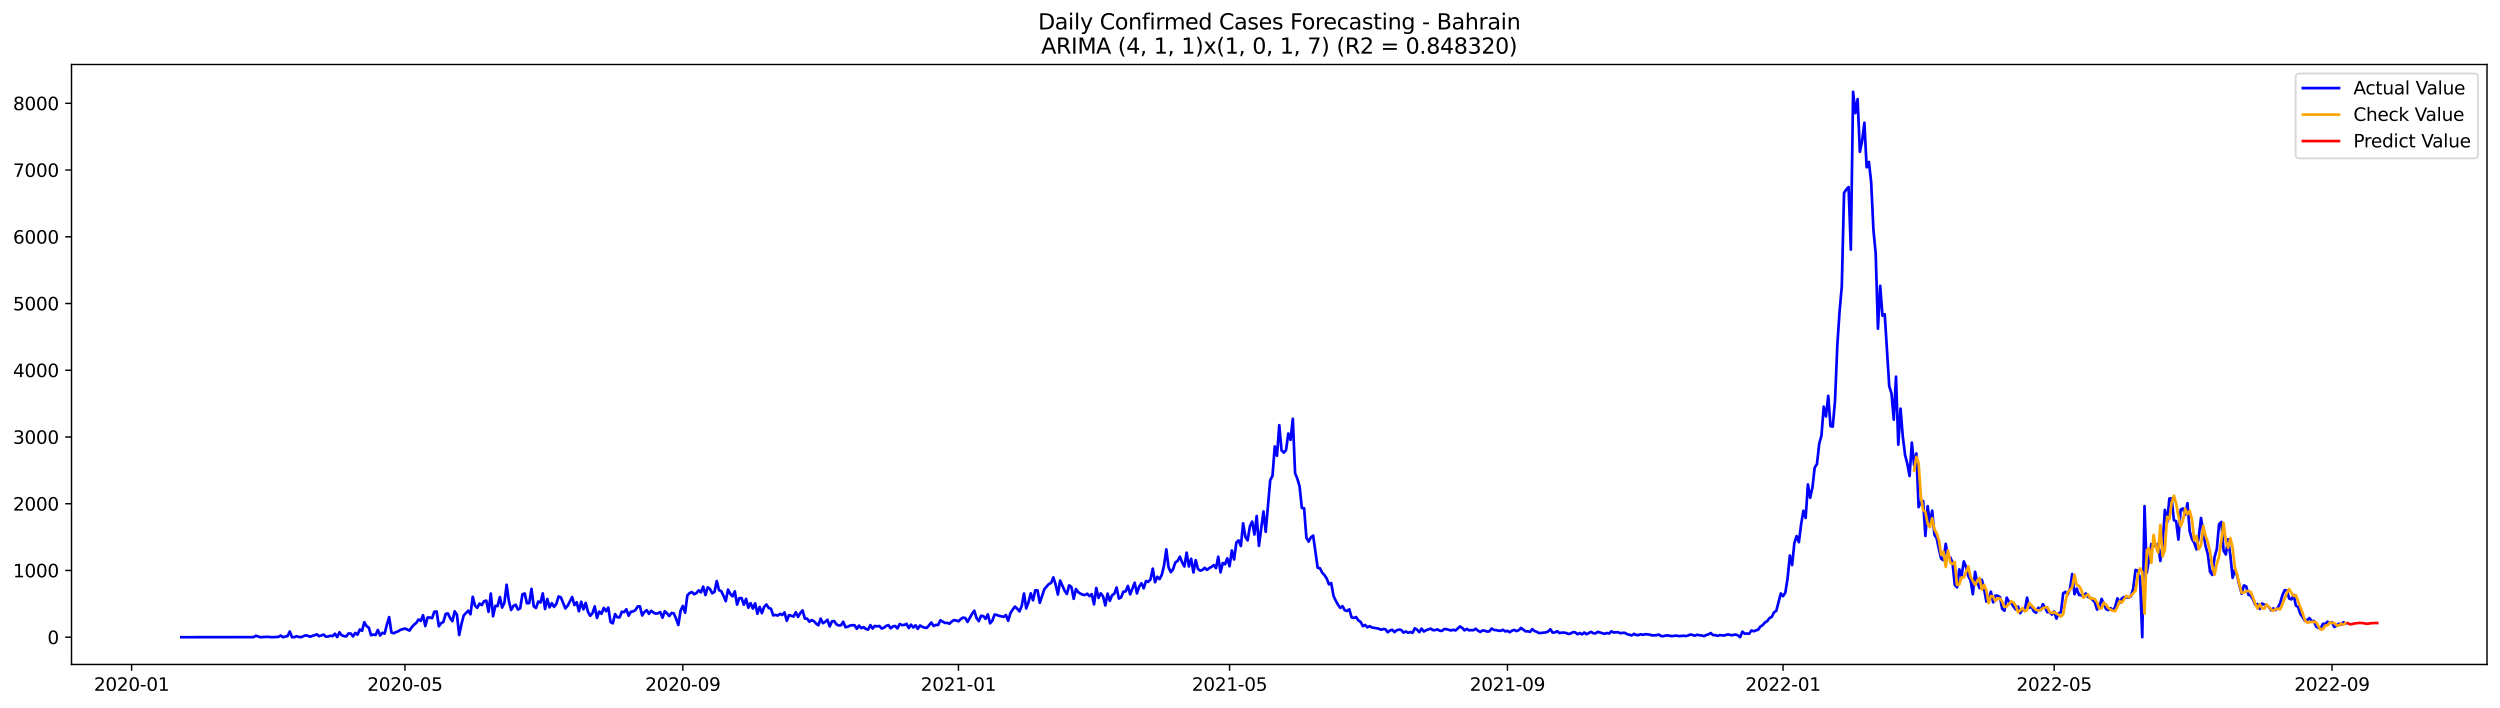 <?xml version="1.0" encoding="utf-8" standalone="no"?>
<!DOCTYPE svg PUBLIC "-//W3C//DTD SVG 1.1//EN"
  "http://www.w3.org/Graphics/SVG/1.1/DTD/svg11.dtd">
<svg xmlns:xlink="http://www.w3.org/1999/xlink" width="1386.05pt" height="392.274pt" viewBox="0 0 1386.05 392.274" xmlns="http://www.w3.org/2000/svg" version="1.1">
 <defs>
  <style type="text/css">*{stroke-linejoin: round; stroke-linecap: butt}</style>
 </defs>
 <g id="figure_1">
  <g id="patch_1">
   <path d="M 0 392.274 
L 1386.05 392.274 
L 1386.05 0 
L 0 0 
z
" style="fill: #ffffff"/>
  </g>
  <g id="axes_1">
   <g id="patch_2">
    <path d="M 39.65 368.396 
L 1378.85 368.396 
L 1378.85 35.755 
L 39.65 35.755 
z
" style="fill: #ffffff"/>
   </g>
   <g id="matplotlib.axis_1">
    <g id="xtick_1">
     <g id="line2d_1">
      <defs>
       <path id="md04180372a" d="M 0 0 
L 0 3.5 
" style="stroke: #000000; stroke-width: 0.8"/>
      </defs>
      <g>
       <use xlink:href="#md04180372a" x="72.967" y="368.396" style="stroke: #000000; stroke-width: 0.8"/>
      </g>
     </g>
     <g id="text_1">
      <!-- 2020-01 -->
      <g transform="translate(52.076 382.994)scale(0.1 -0.1)">
       <defs>
        <path id="DejaVuSans-32" d="M 1228 531 
L 3431 531 
L 3431 0 
L 469 0 
L 469 531 
Q 828 903 1448 1529 
Q 2069 2156 2228 2338 
Q 2531 2678 2651 2914 
Q 2772 3150 2772 3378 
Q 2772 3750 2511 3984 
Q 2250 4219 1831 4219 
Q 1534 4219 1204 4116 
Q 875 4013 500 3803 
L 500 4441 
Q 881 4594 1212 4672 
Q 1544 4750 1819 4750 
Q 2544 4750 2975 4387 
Q 3406 4025 3406 3419 
Q 3406 3131 3298 2873 
Q 3191 2616 2906 2266 
Q 2828 2175 2409 1742 
Q 1991 1309 1228 531 
z
" transform="scale(0.016)"/>
        <path id="DejaVuSans-30" d="M 2034 4250 
Q 1547 4250 1301 3770 
Q 1056 3291 1056 2328 
Q 1056 1369 1301 889 
Q 1547 409 2034 409 
Q 2525 409 2770 889 
Q 3016 1369 3016 2328 
Q 3016 3291 2770 3770 
Q 2525 4250 2034 4250 
z
M 2034 4750 
Q 2819 4750 3233 4129 
Q 3647 3509 3647 2328 
Q 3647 1150 3233 529 
Q 2819 -91 2034 -91 
Q 1250 -91 836 529 
Q 422 1150 422 2328 
Q 422 3509 836 4129 
Q 1250 4750 2034 4750 
z
" transform="scale(0.016)"/>
        <path id="DejaVuSans-2d" d="M 313 2009 
L 1997 2009 
L 1997 1497 
L 313 1497 
L 313 2009 
z
" transform="scale(0.016)"/>
        <path id="DejaVuSans-31" d="M 794 531 
L 1825 531 
L 1825 4091 
L 703 3866 
L 703 4441 
L 1819 4666 
L 2450 4666 
L 2450 531 
L 3481 531 
L 3481 0 
L 794 0 
L 794 531 
z
" transform="scale(0.016)"/>
       </defs>
       <use xlink:href="#DejaVuSans-32"/>
       <use xlink:href="#DejaVuSans-30" x="63.623"/>
       <use xlink:href="#DejaVuSans-32" x="127.246"/>
       <use xlink:href="#DejaVuSans-30" x="190.869"/>
       <use xlink:href="#DejaVuSans-2d" x="254.492"/>
       <use xlink:href="#DejaVuSans-30" x="290.576"/>
       <use xlink:href="#DejaVuSans-31" x="354.199"/>
      </g>
     </g>
    </g>
    <g id="xtick_2">
     <g id="line2d_2">
      <g>
       <use xlink:href="#md04180372a" x="224.523" y="368.396" style="stroke: #000000; stroke-width: 0.8"/>
      </g>
     </g>
     <g id="text_2">
      <!-- 2020-05 -->
      <g transform="translate(203.631 382.994)scale(0.1 -0.1)">
       <defs>
        <path id="DejaVuSans-35" d="M 691 4666 
L 3169 4666 
L 3169 4134 
L 1269 4134 
L 1269 2991 
Q 1406 3038 1543 3061 
Q 1681 3084 1819 3084 
Q 2600 3084 3056 2656 
Q 3513 2228 3513 1497 
Q 3513 744 3044 326 
Q 2575 -91 1722 -91 
Q 1428 -91 1123 -41 
Q 819 9 494 109 
L 494 744 
Q 775 591 1075 516 
Q 1375 441 1709 441 
Q 2250 441 2565 725 
Q 2881 1009 2881 1497 
Q 2881 1984 2565 2268 
Q 2250 2553 1709 2553 
Q 1456 2553 1204 2497 
Q 953 2441 691 2322 
L 691 4666 
z
" transform="scale(0.016)"/>
       </defs>
       <use xlink:href="#DejaVuSans-32"/>
       <use xlink:href="#DejaVuSans-30" x="63.623"/>
       <use xlink:href="#DejaVuSans-32" x="127.246"/>
       <use xlink:href="#DejaVuSans-30" x="190.869"/>
       <use xlink:href="#DejaVuSans-2d" x="254.492"/>
       <use xlink:href="#DejaVuSans-30" x="290.576"/>
       <use xlink:href="#DejaVuSans-35" x="354.199"/>
      </g>
     </g>
    </g>
    <g id="xtick_3">
     <g id="line2d_3">
      <g>
       <use xlink:href="#md04180372a" x="378.583" y="368.396" style="stroke: #000000; stroke-width: 0.8"/>
      </g>
     </g>
     <g id="text_3">
      <!-- 2020-09 -->
      <g transform="translate(357.692 382.994)scale(0.1 -0.1)">
       <defs>
        <path id="DejaVuSans-39" d="M 703 97 
L 703 672 
Q 941 559 1184 500 
Q 1428 441 1663 441 
Q 2288 441 2617 861 
Q 2947 1281 2994 2138 
Q 2813 1869 2534 1725 
Q 2256 1581 1919 1581 
Q 1219 1581 811 2004 
Q 403 2428 403 3163 
Q 403 3881 828 4315 
Q 1253 4750 1959 4750 
Q 2769 4750 3195 4129 
Q 3622 3509 3622 2328 
Q 3622 1225 3098 567 
Q 2575 -91 1691 -91 
Q 1453 -91 1209 -44 
Q 966 3 703 97 
z
M 1959 2075 
Q 2384 2075 2632 2365 
Q 2881 2656 2881 3163 
Q 2881 3666 2632 3958 
Q 2384 4250 1959 4250 
Q 1534 4250 1286 3958 
Q 1038 3666 1038 3163 
Q 1038 2656 1286 2365 
Q 1534 2075 1959 2075 
z
" transform="scale(0.016)"/>
       </defs>
       <use xlink:href="#DejaVuSans-32"/>
       <use xlink:href="#DejaVuSans-30" x="63.623"/>
       <use xlink:href="#DejaVuSans-32" x="127.246"/>
       <use xlink:href="#DejaVuSans-30" x="190.869"/>
       <use xlink:href="#DejaVuSans-2d" x="254.492"/>
       <use xlink:href="#DejaVuSans-30" x="290.576"/>
       <use xlink:href="#DejaVuSans-39" x="354.199"/>
      </g>
     </g>
    </g>
    <g id="xtick_4">
     <g id="line2d_4">
      <g>
       <use xlink:href="#md04180372a" x="531.391" y="368.396" style="stroke: #000000; stroke-width: 0.8"/>
      </g>
     </g>
     <g id="text_4">
      <!-- 2021-01 -->
      <g transform="translate(510.5 382.994)scale(0.1 -0.1)">
       <use xlink:href="#DejaVuSans-32"/>
       <use xlink:href="#DejaVuSans-30" x="63.623"/>
       <use xlink:href="#DejaVuSans-32" x="127.246"/>
       <use xlink:href="#DejaVuSans-31" x="190.869"/>
       <use xlink:href="#DejaVuSans-2d" x="254.492"/>
       <use xlink:href="#DejaVuSans-30" x="290.576"/>
       <use xlink:href="#DejaVuSans-31" x="354.199"/>
      </g>
     </g>
    </g>
    <g id="xtick_5">
     <g id="line2d_5">
      <g>
       <use xlink:href="#md04180372a" x="681.694" y="368.396" style="stroke: #000000; stroke-width: 0.8"/>
      </g>
     </g>
     <g id="text_5">
      <!-- 2021-05 -->
      <g transform="translate(660.803 382.994)scale(0.1 -0.1)">
       <use xlink:href="#DejaVuSans-32"/>
       <use xlink:href="#DejaVuSans-30" x="63.623"/>
       <use xlink:href="#DejaVuSans-32" x="127.246"/>
       <use xlink:href="#DejaVuSans-31" x="190.869"/>
       <use xlink:href="#DejaVuSans-2d" x="254.492"/>
       <use xlink:href="#DejaVuSans-30" x="290.576"/>
       <use xlink:href="#DejaVuSans-35" x="354.199"/>
      </g>
     </g>
    </g>
    <g id="xtick_6">
     <g id="line2d_6">
      <g>
       <use xlink:href="#md04180372a" x="835.755" y="368.396" style="stroke: #000000; stroke-width: 0.8"/>
      </g>
     </g>
     <g id="text_6">
      <!-- 2021-09 -->
      <g transform="translate(814.864 382.994)scale(0.1 -0.1)">
       <use xlink:href="#DejaVuSans-32"/>
       <use xlink:href="#DejaVuSans-30" x="63.623"/>
       <use xlink:href="#DejaVuSans-32" x="127.246"/>
       <use xlink:href="#DejaVuSans-31" x="190.869"/>
       <use xlink:href="#DejaVuSans-2d" x="254.492"/>
       <use xlink:href="#DejaVuSans-30" x="290.576"/>
       <use xlink:href="#DejaVuSans-39" x="354.199"/>
      </g>
     </g>
    </g>
    <g id="xtick_7">
     <g id="line2d_7">
      <g>
       <use xlink:href="#md04180372a" x="988.563" y="368.396" style="stroke: #000000; stroke-width: 0.8"/>
      </g>
     </g>
     <g id="text_7">
      <!-- 2022-01 -->
      <g transform="translate(967.672 382.994)scale(0.1 -0.1)">
       <use xlink:href="#DejaVuSans-32"/>
       <use xlink:href="#DejaVuSans-30" x="63.623"/>
       <use xlink:href="#DejaVuSans-32" x="127.246"/>
       <use xlink:href="#DejaVuSans-32" x="190.869"/>
       <use xlink:href="#DejaVuSans-2d" x="254.492"/>
       <use xlink:href="#DejaVuSans-30" x="290.576"/>
       <use xlink:href="#DejaVuSans-31" x="354.199"/>
      </g>
     </g>
    </g>
    <g id="xtick_8">
     <g id="line2d_8">
      <g>
       <use xlink:href="#md04180372a" x="1138.866" y="368.396" style="stroke: #000000; stroke-width: 0.8"/>
      </g>
     </g>
     <g id="text_8">
      <!-- 2022-05 -->
      <g transform="translate(1117.975 382.994)scale(0.1 -0.1)">
       <use xlink:href="#DejaVuSans-32"/>
       <use xlink:href="#DejaVuSans-30" x="63.623"/>
       <use xlink:href="#DejaVuSans-32" x="127.246"/>
       <use xlink:href="#DejaVuSans-32" x="190.869"/>
       <use xlink:href="#DejaVuSans-2d" x="254.492"/>
       <use xlink:href="#DejaVuSans-30" x="290.576"/>
       <use xlink:href="#DejaVuSans-35" x="354.199"/>
      </g>
     </g>
    </g>
    <g id="xtick_9">
     <g id="line2d_9">
      <g>
       <use xlink:href="#md04180372a" x="1292.927" y="368.396" style="stroke: #000000; stroke-width: 0.8"/>
      </g>
     </g>
     <g id="text_9">
      <!-- 2022-09 -->
      <g transform="translate(1272.035 382.994)scale(0.1 -0.1)">
       <use xlink:href="#DejaVuSans-32"/>
       <use xlink:href="#DejaVuSans-30" x="63.623"/>
       <use xlink:href="#DejaVuSans-32" x="127.246"/>
       <use xlink:href="#DejaVuSans-32" x="190.869"/>
       <use xlink:href="#DejaVuSans-2d" x="254.492"/>
       <use xlink:href="#DejaVuSans-30" x="290.576"/>
       <use xlink:href="#DejaVuSans-39" x="354.199"/>
      </g>
     </g>
    </g>
   </g>
   <g id="matplotlib.axis_2">
    <g id="ytick_1">
     <g id="line2d_10">
      <defs>
       <path id="m51e68171ea" d="M 0 0 
L -3.5 0 
" style="stroke: #000000; stroke-width: 0.8"/>
      </defs>
      <g>
       <use xlink:href="#m51e68171ea" x="39.65" y="353.276" style="stroke: #000000; stroke-width: 0.8"/>
      </g>
     </g>
     <g id="text_10">
      <!-- 0 -->
      <g transform="translate(26.288 357.075)scale(0.1 -0.1)">
       <use xlink:href="#DejaVuSans-30"/>
      </g>
     </g>
    </g>
    <g id="ytick_2">
     <g id="line2d_11">
      <g>
       <use xlink:href="#m51e68171ea" x="39.65" y="316.276" style="stroke: #000000; stroke-width: 0.8"/>
      </g>
     </g>
     <g id="text_11">
      <!-- 1000 -->
      <g transform="translate(7.2 320.075)scale(0.1 -0.1)">
       <use xlink:href="#DejaVuSans-31"/>
       <use xlink:href="#DejaVuSans-30" x="63.623"/>
       <use xlink:href="#DejaVuSans-30" x="127.246"/>
       <use xlink:href="#DejaVuSans-30" x="190.869"/>
      </g>
     </g>
    </g>
    <g id="ytick_3">
     <g id="line2d_12">
      <g>
       <use xlink:href="#m51e68171ea" x="39.65" y="279.276" style="stroke: #000000; stroke-width: 0.8"/>
      </g>
     </g>
     <g id="text_12">
      <!-- 2000 -->
      <g transform="translate(7.2 283.075)scale(0.1 -0.1)">
       <use xlink:href="#DejaVuSans-32"/>
       <use xlink:href="#DejaVuSans-30" x="63.623"/>
       <use xlink:href="#DejaVuSans-30" x="127.246"/>
       <use xlink:href="#DejaVuSans-30" x="190.869"/>
      </g>
     </g>
    </g>
    <g id="ytick_4">
     <g id="line2d_13">
      <g>
       <use xlink:href="#m51e68171ea" x="39.65" y="242.276" style="stroke: #000000; stroke-width: 0.8"/>
      </g>
     </g>
     <g id="text_13">
      <!-- 3000 -->
      <g transform="translate(7.2 246.075)scale(0.1 -0.1)">
       <defs>
        <path id="DejaVuSans-33" d="M 2597 2516 
Q 3050 2419 3304 2112 
Q 3559 1806 3559 1356 
Q 3559 666 3084 287 
Q 2609 -91 1734 -91 
Q 1441 -91 1130 -33 
Q 819 25 488 141 
L 488 750 
Q 750 597 1062 519 
Q 1375 441 1716 441 
Q 2309 441 2620 675 
Q 2931 909 2931 1356 
Q 2931 1769 2642 2001 
Q 2353 2234 1838 2234 
L 1294 2234 
L 1294 2753 
L 1863 2753 
Q 2328 2753 2575 2939 
Q 2822 3125 2822 3475 
Q 2822 3834 2567 4026 
Q 2313 4219 1838 4219 
Q 1578 4219 1281 4162 
Q 984 4106 628 3988 
L 628 4550 
Q 988 4650 1302 4700 
Q 1616 4750 1894 4750 
Q 2613 4750 3031 4423 
Q 3450 4097 3450 3541 
Q 3450 3153 3228 2886 
Q 3006 2619 2597 2516 
z
" transform="scale(0.016)"/>
       </defs>
       <use xlink:href="#DejaVuSans-33"/>
       <use xlink:href="#DejaVuSans-30" x="63.623"/>
       <use xlink:href="#DejaVuSans-30" x="127.246"/>
       <use xlink:href="#DejaVuSans-30" x="190.869"/>
      </g>
     </g>
    </g>
    <g id="ytick_5">
     <g id="line2d_14">
      <g>
       <use xlink:href="#m51e68171ea" x="39.65" y="205.276" style="stroke: #000000; stroke-width: 0.8"/>
      </g>
     </g>
     <g id="text_14">
      <!-- 4000 -->
      <g transform="translate(7.2 209.075)scale(0.1 -0.1)">
       <defs>
        <path id="DejaVuSans-34" d="M 2419 4116 
L 825 1625 
L 2419 1625 
L 2419 4116 
z
M 2253 4666 
L 3047 4666 
L 3047 1625 
L 3713 1625 
L 3713 1100 
L 3047 1100 
L 3047 0 
L 2419 0 
L 2419 1100 
L 313 1100 
L 313 1709 
L 2253 4666 
z
" transform="scale(0.016)"/>
       </defs>
       <use xlink:href="#DejaVuSans-34"/>
       <use xlink:href="#DejaVuSans-30" x="63.623"/>
       <use xlink:href="#DejaVuSans-30" x="127.246"/>
       <use xlink:href="#DejaVuSans-30" x="190.869"/>
      </g>
     </g>
    </g>
    <g id="ytick_6">
     <g id="line2d_15">
      <g>
       <use xlink:href="#m51e68171ea" x="39.65" y="168.276" style="stroke: #000000; stroke-width: 0.8"/>
      </g>
     </g>
     <g id="text_15">
      <!-- 5000 -->
      <g transform="translate(7.2 172.075)scale(0.1 -0.1)">
       <use xlink:href="#DejaVuSans-35"/>
       <use xlink:href="#DejaVuSans-30" x="63.623"/>
       <use xlink:href="#DejaVuSans-30" x="127.246"/>
       <use xlink:href="#DejaVuSans-30" x="190.869"/>
      </g>
     </g>
    </g>
    <g id="ytick_7">
     <g id="line2d_16">
      <g>
       <use xlink:href="#m51e68171ea" x="39.65" y="131.276" style="stroke: #000000; stroke-width: 0.8"/>
      </g>
     </g>
     <g id="text_16">
      <!-- 6000 -->
      <g transform="translate(7.2 135.075)scale(0.1 -0.1)">
       <defs>
        <path id="DejaVuSans-36" d="M 2113 2584 
Q 1688 2584 1439 2293 
Q 1191 2003 1191 1497 
Q 1191 994 1439 701 
Q 1688 409 2113 409 
Q 2538 409 2786 701 
Q 3034 994 3034 1497 
Q 3034 2003 2786 2293 
Q 2538 2584 2113 2584 
z
M 3366 4563 
L 3366 3988 
Q 3128 4100 2886 4159 
Q 2644 4219 2406 4219 
Q 1781 4219 1451 3797 
Q 1122 3375 1075 2522 
Q 1259 2794 1537 2939 
Q 1816 3084 2150 3084 
Q 2853 3084 3261 2657 
Q 3669 2231 3669 1497 
Q 3669 778 3244 343 
Q 2819 -91 2113 -91 
Q 1303 -91 875 529 
Q 447 1150 447 2328 
Q 447 3434 972 4092 
Q 1497 4750 2381 4750 
Q 2619 4750 2861 4703 
Q 3103 4656 3366 4563 
z
" transform="scale(0.016)"/>
       </defs>
       <use xlink:href="#DejaVuSans-36"/>
       <use xlink:href="#DejaVuSans-30" x="63.623"/>
       <use xlink:href="#DejaVuSans-30" x="127.246"/>
       <use xlink:href="#DejaVuSans-30" x="190.869"/>
      </g>
     </g>
    </g>
    <g id="ytick_8">
     <g id="line2d_17">
      <g>
       <use xlink:href="#m51e68171ea" x="39.65" y="94.276" style="stroke: #000000; stroke-width: 0.8"/>
      </g>
     </g>
     <g id="text_17">
      <!-- 7000 -->
      <g transform="translate(7.2 98.076)scale(0.1 -0.1)">
       <defs>
        <path id="DejaVuSans-37" d="M 525 4666 
L 3525 4666 
L 3525 4397 
L 1831 0 
L 1172 0 
L 2766 4134 
L 525 4134 
L 525 4666 
z
" transform="scale(0.016)"/>
       </defs>
       <use xlink:href="#DejaVuSans-37"/>
       <use xlink:href="#DejaVuSans-30" x="63.623"/>
       <use xlink:href="#DejaVuSans-30" x="127.246"/>
       <use xlink:href="#DejaVuSans-30" x="190.869"/>
      </g>
     </g>
    </g>
    <g id="ytick_9">
     <g id="line2d_18">
      <g>
       <use xlink:href="#m51e68171ea" x="39.65" y="57.276" style="stroke: #000000; stroke-width: 0.8"/>
      </g>
     </g>
     <g id="text_18">
      <!-- 8000 -->
      <g transform="translate(7.2 61.076)scale(0.1 -0.1)">
       <defs>
        <path id="DejaVuSans-38" d="M 2034 2216 
Q 1584 2216 1326 1975 
Q 1069 1734 1069 1313 
Q 1069 891 1326 650 
Q 1584 409 2034 409 
Q 2484 409 2743 651 
Q 3003 894 3003 1313 
Q 3003 1734 2745 1975 
Q 2488 2216 2034 2216 
z
M 1403 2484 
Q 997 2584 770 2862 
Q 544 3141 544 3541 
Q 544 4100 942 4425 
Q 1341 4750 2034 4750 
Q 2731 4750 3128 4425 
Q 3525 4100 3525 3541 
Q 3525 3141 3298 2862 
Q 3072 2584 2669 2484 
Q 3125 2378 3379 2068 
Q 3634 1759 3634 1313 
Q 3634 634 3220 271 
Q 2806 -91 2034 -91 
Q 1263 -91 848 271 
Q 434 634 434 1313 
Q 434 1759 690 2068 
Q 947 2378 1403 2484 
z
M 1172 3481 
Q 1172 3119 1398 2916 
Q 1625 2713 2034 2713 
Q 2441 2713 2670 2916 
Q 2900 3119 2900 3481 
Q 2900 3844 2670 4047 
Q 2441 4250 2034 4250 
Q 1625 4250 1398 4047 
Q 1172 3844 1172 3481 
z
" transform="scale(0.016)"/>
       </defs>
       <use xlink:href="#DejaVuSans-38"/>
       <use xlink:href="#DejaVuSans-30" x="63.623"/>
       <use xlink:href="#DejaVuSans-30" x="127.246"/>
       <use xlink:href="#DejaVuSans-30" x="190.869"/>
      </g>
     </g>
    </g>
   </g>
   <g id="line2d_19">
    <path d="M 100.523 353.276 
L 140.604 353.238 
L 141.856 352.462 
L 144.361 353.276 
L 148.119 353.054 
L 150.624 353.276 
L 153.129 353.164 
L 154.381 353.091 
L 155.634 352.351 
L 156.886 353.276 
L 158.139 352.906 
L 159.391 352.721 
L 160.644 350.131 
L 161.896 353.276 
L 163.149 353.276 
L 164.402 352.721 
L 165.654 353.127 
L 166.907 353.276 
L 169.412 352.24 
L 170.664 352.462 
L 171.917 353.017 
L 173.169 352.536 
L 174.422 352.203 
L 175.674 351.685 
L 176.927 352.721 
L 179.432 351.833 
L 180.684 352.98 
L 181.937 352.906 
L 183.189 352.425 
L 184.442 352.684 
L 185.694 351.352 
L 186.947 353.202 
L 188.199 350.538 
L 189.452 352.203 
L 190.705 352.684 
L 191.957 352.832 
L 193.21 351.204 
L 194.462 351.241 
L 195.715 352.832 
L 196.967 350.908 
L 198.22 351.87 
L 199.472 349.021 
L 200.725 349.724 
L 201.977 344.951 
L 203.23 347.097 
L 204.482 347.985 
L 205.735 352.203 
L 206.987 351.796 
L 208.24 352.055 
L 209.492 349.28 
L 210.745 352.314 
L 211.997 350.834 
L 213.25 351.278 
L 214.503 346.246 
L 215.755 342.139 
L 217.008 350.686 
L 218.26 351.093 
L 219.513 350.464 
L 220.765 350.02 
L 222.018 349.206 
L 224.523 348.466 
L 227.028 349.613 
L 228.28 347.726 
L 229.533 346.357 
L 230.785 345.358 
L 232.038 343.471 
L 233.29 344.211 
L 234.543 341.066 
L 235.795 347.097 
L 237.048 342.361 
L 238.301 342.361 
L 239.553 342.731 
L 240.806 339.142 
L 242.058 339.031 
L 243.311 347.208 
L 244.563 345.543 
L 245.816 344.84 
L 247.068 340.4 
L 248.321 340.104 
L 249.573 342.694 
L 250.826 344.396 
L 252.078 338.92 
L 253.331 340.844 
L 254.583 352.055 
L 255.836 346.061 
L 257.088 341.214 
L 259.593 338.587 
L 260.846 340.548 
L 262.098 330.891 
L 263.351 335.775 
L 264.604 336.996 
L 265.856 334.628 
L 267.109 335.479 
L 268.361 333.333 
L 269.614 333 
L 270.866 339.216 
L 272.119 329.078 
L 273.371 341.658 
L 274.624 335.923 
L 275.876 335.997 
L 277.129 331.002 
L 278.381 336.848 
L 279.634 334.258 
L 280.886 324.194 
L 282.139 333.296 
L 283.391 338.18 
L 284.644 335.923 
L 285.896 335.294 
L 287.149 337.921 
L 288.402 337.255 
L 289.654 329.485 
L 290.907 329.041 
L 292.159 334.48 
L 293.412 334.369 
L 294.664 326.488 
L 295.917 336.182 
L 297.169 337.07 
L 298.422 333.518 
L 299.674 334.073 
L 300.927 329.004 
L 302.179 337.625 
L 303.432 332.075 
L 304.684 336.737 
L 305.937 334.406 
L 307.189 336.478 
L 308.442 334.776 
L 309.694 330.706 
L 310.947 331.187 
L 313.452 337.329 
L 314.705 335.849 
L 317.21 331.002 
L 318.462 335.442 
L 319.715 333.888 
L 320.967 338.883 
L 322.22 333.629 
L 323.472 337.81 
L 324.725 334.258 
L 325.977 339.216 
L 327.23 341.399 
L 328.482 339.993 
L 329.735 336.182 
L 330.987 342.583 
L 332.24 339.068 
L 333.492 340.289 
L 334.745 337.033 
L 335.997 338.846 
L 337.25 336.848 
L 338.503 344.877 
L 339.755 345.58 
L 341.008 340.474 
L 342.26 342.213 
L 343.513 342.287 
L 344.765 339.142 
L 346.018 339.401 
L 347.27 337.81 
L 348.523 341.362 
L 349.775 339.142 
L 351.028 338.994 
L 352.28 338.217 
L 353.533 336.256 
L 354.785 336.182 
L 356.038 341.214 
L 357.29 339.29 
L 358.543 338.291 
L 359.795 340.326 
L 361.048 338.624 
L 362.301 339.623 
L 363.553 340.215 
L 364.806 340.03 
L 366.058 339.327 
L 367.311 342.472 
L 368.563 338.883 
L 369.816 340.067 
L 371.068 341.547 
L 372.321 339.845 
L 373.573 340.067 
L 374.826 342.99 
L 376.078 346.505 
L 377.331 338.55 
L 378.583 335.96 
L 379.836 339.697 
L 381.088 330.114 
L 382.341 328.782 
L 383.593 328.264 
L 384.846 329.448 
L 386.098 328.819 
L 387.351 327.302 
L 388.604 328.412 
L 389.856 325.267 
L 391.109 329.892 
L 392.361 325.637 
L 393.614 326.599 
L 394.866 328.93 
L 396.119 328.19 
L 397.371 322.159 
L 398.624 327.191 
L 399.876 327.746 
L 401.129 330.336 
L 402.381 333.296 
L 403.634 326.895 
L 404.886 329.226 
L 406.139 330.632 
L 407.391 327.857 
L 408.644 335.183 
L 409.896 331.631 
L 411.149 331.594 
L 412.402 335.257 
L 413.654 332.038 
L 414.907 336.922 
L 416.159 334.406 
L 417.412 337.403 
L 418.664 334.517 
L 419.917 340.252 
L 421.169 336.478 
L 422.422 339.956 
L 423.674 336.404 
L 424.927 335.146 
L 426.179 337.07 
L 427.432 337.477 
L 428.684 341.177 
L 429.937 340.918 
L 431.189 341.288 
L 432.442 340.363 
L 433.694 340.955 
L 434.947 339.549 
L 436.199 344.174 
L 437.452 341.029 
L 438.705 341.362 
L 439.957 341.843 
L 441.21 339.438 
L 442.462 342.028 
L 443.715 339.845 
L 444.967 338.439 
L 446.22 342.916 
L 447.472 342.99 
L 448.725 344.692 
L 449.977 343.767 
L 451.23 344.396 
L 452.482 345.728 
L 453.735 346.653 
L 454.987 342.99 
L 456.24 345.506 
L 457.492 344.766 
L 458.745 343.619 
L 459.997 347.282 
L 461.25 344.507 
L 462.503 344.359 
L 463.755 346.172 
L 465.008 346.764 
L 466.26 346.653 
L 467.513 344.729 
L 468.765 347.726 
L 470.018 347.467 
L 471.27 346.838 
L 472.523 346.616 
L 473.775 346.653 
L 475.028 348.614 
L 476.28 346.838 
L 477.533 348.281 
L 478.785 347.726 
L 480.038 348.688 
L 481.29 349.058 
L 482.543 346.579 
L 483.795 348.466 
L 485.048 347.023 
L 486.301 347.282 
L 487.553 347.06 
L 488.806 348.466 
L 490.058 348.022 
L 491.311 347.023 
L 492.563 346.579 
L 493.816 348.355 
L 495.068 347.282 
L 496.321 347.06 
L 497.573 348.392 
L 498.826 345.95 
L 500.078 346.579 
L 501.331 346.505 
L 502.583 345.839 
L 503.836 348.207 
L 505.088 346.32 
L 506.341 347.911 
L 507.593 346.69 
L 508.846 348.651 
L 510.098 346.764 
L 511.351 347.504 
L 512.604 347.985 
L 513.856 348.096 
L 516.361 345.136 
L 517.614 347.06 
L 518.866 346.468 
L 520.119 346.505 
L 521.371 343.915 
L 523.876 345.358 
L 525.129 345.321 
L 526.381 345.802 
L 527.634 344.618 
L 528.886 343.804 
L 530.139 344.026 
L 531.391 344.47 
L 532.644 343.249 
L 533.896 342.398 
L 535.149 342.62 
L 536.402 344.803 
L 538.907 340.363 
L 540.159 338.587 
L 541.412 342.657 
L 542.664 344.359 
L 543.917 341.399 
L 545.169 341.584 
L 546.422 343.101 
L 547.674 340.622 
L 548.927 345.58 
L 550.179 344.1 
L 551.432 340.733 
L 552.684 340.955 
L 553.937 341.436 
L 556.442 341.991 
L 557.694 340.992 
L 558.947 344.174 
L 560.199 339.919 
L 561.452 337.995 
L 562.705 336.293 
L 563.957 337.477 
L 565.21 338.957 
L 566.462 335.96 
L 567.715 329.041 
L 568.967 337.329 
L 570.22 333.851 
L 571.472 328.967 
L 572.725 332.815 
L 573.977 327.228 
L 575.23 327.302 
L 576.482 334.221 
L 578.987 326.673 
L 581.492 323.787 
L 582.745 323.232 
L 583.997 320.124 
L 585.25 324.046 
L 586.503 329.596 
L 587.755 321.9 
L 590.26 327.524 
L 591.513 329.3 
L 592.765 324.527 
L 594.018 325.452 
L 595.27 332.001 
L 596.523 326.599 
L 597.775 328.301 
L 599.028 329.115 
L 600.28 329.707 
L 601.533 329.892 
L 602.785 329.189 
L 604.038 330.484 
L 605.29 329.411 
L 606.543 335.072 
L 607.795 325.97 
L 609.048 331.52 
L 610.301 328.967 
L 611.553 330.632 
L 612.806 335.664 
L 614.058 329.115 
L 615.311 333.111 
L 616.563 330.04 
L 617.816 329.115 
L 619.068 325.748 
L 620.321 331.853 
L 621.573 331.187 
L 622.826 328.042 
L 624.078 327.894 
L 625.331 324.86 
L 626.583 329.522 
L 629.088 323.084 
L 630.341 329.004 
L 631.593 325.193 
L 632.846 323.343 
L 634.098 326.155 
L 635.351 322.159 
L 636.604 322.603 
L 637.856 321.271 
L 639.109 315.277 
L 640.361 322.788 
L 641.614 319.791 
L 642.866 321.049 
L 644.119 318.681 
L 645.371 313.538 
L 646.624 304.584 
L 647.876 314.537 
L 649.129 317.238 
L 650.381 315.536 
L 651.634 311.836 
L 652.886 310.985 
L 654.139 308.654 
L 655.391 311.762 
L 656.644 314.056 
L 657.896 306.397 
L 659.149 314.056 
L 660.402 309.801 
L 661.654 317.386 
L 662.907 310.541 
L 664.159 315.388 
L 665.412 316.387 
L 666.664 315.98 
L 667.917 314.833 
L 669.169 315.98 
L 670.422 314.944 
L 671.674 314.315 
L 672.927 313.279 
L 674.179 314.981 
L 675.432 308.654 
L 676.684 317.312 
L 677.937 312.169 
L 679.189 312.835 
L 680.442 309.542 
L 681.694 313.945 
L 682.947 305.176 
L 684.199 310.171 
L 685.452 300.81 
L 686.705 299.626 
L 687.957 302.697 
L 689.21 290.154 
L 690.462 297.702 
L 691.715 299.589 
L 692.967 291.782 
L 694.22 289.192 
L 695.472 296.333 
L 696.725 286.084 
L 697.977 302.623 
L 700.482 283.568 
L 701.735 294.853 
L 704.24 266.178 
L 705.492 263.921 
L 706.745 247.53 
L 707.997 252.673 
L 709.25 235.727 
L 710.503 249.676 
L 711.755 250.934 
L 713.008 249.565 
L 714.26 240.352 
L 715.513 243.867 
L 716.765 232.175 
L 718.018 262.33 
L 719.27 265.401 
L 720.523 269.693 
L 721.775 281.644 
L 723.028 281.792 
L 724.28 298.072 
L 725.533 300.292 
L 726.785 297.924 
L 728.038 296.962 
L 730.543 314.759 
L 731.795 315.018 
L 733.048 317.497 
L 734.301 318.829 
L 735.553 320.753 
L 736.806 323.972 
L 738.058 323.269 
L 739.311 330.336 
L 740.563 333.037 
L 741.816 335.257 
L 743.068 337.033 
L 744.321 336.071 
L 745.573 338.365 
L 746.826 338.698 
L 748.078 337.81 
L 749.331 342.25 
L 750.583 342.62 
L 751.836 342.102 
L 753.088 343.952 
L 754.341 344.766 
L 755.593 347.134 
L 756.846 346.468 
L 758.098 347.8 
L 759.351 347.171 
L 760.604 347.874 
L 764.361 348.54 
L 765.614 349.132 
L 766.866 348.762 
L 768.119 348.873 
L 769.371 350.538 
L 770.624 349.576 
L 771.876 349.132 
L 773.129 350.464 
L 774.381 349.391 
L 775.634 349.058 
L 776.886 349.28 
L 778.139 350.723 
L 779.391 350.094 
L 780.644 350.797 
L 781.896 350.39 
L 783.149 350.871 
L 784.402 348.355 
L 785.654 349.095 
L 786.907 350.501 
L 788.159 348.54 
L 789.412 350.131 
L 790.664 349.391 
L 793.169 348.54 
L 794.422 349.354 
L 795.674 349.354 
L 796.927 348.947 
L 798.179 349.65 
L 799.432 349.798 
L 800.684 348.762 
L 801.937 348.836 
L 804.442 349.539 
L 805.694 349.169 
L 806.947 349.539 
L 808.199 348.503 
L 809.452 347.319 
L 810.705 348.133 
L 811.957 349.502 
L 813.21 348.688 
L 814.462 349.465 
L 815.715 349.354 
L 816.967 349.391 
L 818.22 348.577 
L 819.472 349.724 
L 820.725 350.353 
L 821.977 349.502 
L 823.23 349.687 
L 824.482 350.168 
L 825.735 350.02 
L 826.987 348.466 
L 828.24 349.243 
L 829.492 349.354 
L 830.745 349.65 
L 831.997 349.761 
L 833.25 349.132 
L 834.503 350.057 
L 835.755 349.761 
L 837.008 350.538 
L 838.26 349.65 
L 839.513 349.243 
L 840.765 349.872 
L 842.018 349.391 
L 843.27 348.133 
L 845.775 350.02 
L 847.028 350.02 
L 848.28 350.316 
L 849.533 348.799 
L 850.785 349.872 
L 852.038 350.279 
L 853.29 351.019 
L 857.048 350.612 
L 858.301 350.131 
L 859.553 348.873 
L 860.806 350.723 
L 862.058 350.612 
L 863.311 349.946 
L 864.563 350.982 
L 865.816 350.723 
L 867.068 350.723 
L 868.321 350.945 
L 869.573 351.5 
L 870.826 351.204 
L 872.078 350.464 
L 873.331 350.575 
L 874.583 351.611 
L 875.836 350.982 
L 877.088 351.722 
L 878.341 350.686 
L 879.593 351.611 
L 882.098 350.316 
L 883.351 351.093 
L 884.604 351.167 
L 885.856 350.316 
L 889.614 351.426 
L 890.866 350.945 
L 892.119 351.241 
L 893.371 350.02 
L 894.624 350.686 
L 895.876 350.538 
L 897.129 350.538 
L 898.381 351.093 
L 899.634 350.834 
L 900.886 350.871 
L 902.139 351.611 
L 904.644 352.277 
L 905.896 351.426 
L 907.149 352.055 
L 908.402 352.129 
L 909.654 351.611 
L 910.907 351.981 
L 912.159 351.611 
L 914.664 351.833 
L 915.917 352.277 
L 918.422 352.166 
L 919.674 351.796 
L 920.927 352.647 
L 922.179 352.721 
L 923.432 352.351 
L 924.684 352.277 
L 925.937 352.573 
L 927.189 352.647 
L 928.442 352.462 
L 929.694 352.425 
L 930.947 352.684 
L 933.452 352.462 
L 934.705 352.61 
L 935.957 352.314 
L 937.21 351.759 
L 939.715 352.425 
L 940.967 351.907 
L 942.22 352.203 
L 943.472 352.314 
L 944.725 352.684 
L 945.977 352.055 
L 947.23 351.685 
L 948.482 350.982 
L 949.735 352.129 
L 950.987 352.129 
L 952.24 352.536 
L 953.492 352.129 
L 955.997 352.351 
L 957.25 351.87 
L 958.503 351.759 
L 959.755 352.203 
L 962.26 351.796 
L 963.513 352.24 
L 964.765 353.276 
L 966.018 350.168 
L 967.27 351.315 
L 968.523 351.241 
L 969.775 351.352 
L 971.028 349.539 
L 972.28 349.983 
L 974.785 349.058 
L 976.038 347.319 
L 977.29 346.579 
L 978.543 345.099 
L 979.795 344.359 
L 981.048 342.657 
L 982.301 342.028 
L 983.553 339.475 
L 984.806 338.698 
L 987.311 329.004 
L 988.563 330.521 
L 989.816 328.597 
L 991.068 320.716 
L 992.321 307.988 
L 993.573 313.279 
L 994.826 301.106 
L 996.078 297.221 
L 997.331 300.588 
L 998.583 290.598 
L 999.836 283.198 
L 1001.088 287.157 
L 1002.341 268.583 
L 1003.593 275.983 
L 1004.846 270.359 
L 1006.098 259.222 
L 1007.351 257.298 
L 1008.604 246.05 
L 1009.856 241.573 
L 1011.109 225.441 
L 1012.361 230.88 
L 1013.614 219.484 
L 1014.866 236.282 
L 1016.119 236.541 
L 1017.371 222.185 
L 1018.624 191.956 
L 1019.876 172.864 
L 1021.129 158.841 
L 1022.381 106.893 
L 1023.634 105.08 
L 1024.886 103.711 
L 1026.139 138.38 
L 1027.391 50.876 
L 1028.644 62.678 
L 1029.896 54.945 
L 1031.149 84.175 
L 1032.402 78.218 
L 1033.654 68.043 
L 1034.907 92.722 
L 1036.159 89.799 
L 1037.412 101.01 
L 1038.664 127.428 
L 1039.917 140.526 
L 1041.169 182.225 
L 1042.422 158.434 
L 1043.674 175.01 
L 1044.927 174.233 
L 1047.432 214.082 
L 1048.684 218.189 
L 1049.937 232.656 
L 1051.189 208.828 
L 1052.442 246.531 
L 1053.694 226.551 
L 1054.947 242.054 
L 1056.199 252.192 
L 1057.452 257.113 
L 1058.705 263.884 
L 1059.957 245.384 
L 1061.21 257.927 
L 1062.462 251.452 
L 1063.715 281.163 
L 1064.967 278.203 
L 1066.22 277.759 
L 1067.472 297.147 
L 1068.725 280.608 
L 1069.977 290.413 
L 1071.23 283.124 
L 1072.482 296.481 
L 1073.735 298.405 
L 1074.987 304.547 
L 1076.24 309.764 
L 1077.492 310.578 
L 1078.745 301.513 
L 1079.997 309.098 
L 1081.25 309.024 
L 1082.503 311.799 
L 1083.755 324.268 
L 1085.008 325.674 
L 1086.26 315.684 
L 1087.513 319.606 
L 1088.765 311.281 
L 1090.018 314.241 
L 1091.27 319.421 
L 1092.523 321.752 
L 1093.775 329.448 
L 1095.028 317.016 
L 1096.28 323.195 
L 1097.533 326.081 
L 1098.785 321.456 
L 1100.038 326.673 
L 1101.29 333.518 
L 1102.543 332.667 
L 1103.795 328.079 
L 1105.048 333.962 
L 1106.301 330.188 
L 1107.553 330.336 
L 1108.806 331.002 
L 1110.058 337.551 
L 1111.311 338.587 
L 1112.563 331.372 
L 1113.816 333.703 
L 1115.068 334.295 
L 1116.321 336.256 
L 1117.573 337.921 
L 1118.826 336.293 
L 1120.078 339.956 
L 1121.331 337.588 
L 1122.583 338.439 
L 1123.836 331.372 
L 1125.088 336.959 
L 1126.341 336.293 
L 1127.593 338.92 
L 1128.846 339.734 
L 1130.098 336.922 
L 1131.351 338.217 
L 1132.604 334.998 
L 1133.856 336.959 
L 1135.109 339.438 
L 1136.361 339.253 
L 1137.614 340.733 
L 1138.866 339.031 
L 1140.119 342.953 
L 1141.371 340.067 
L 1142.624 339.364 
L 1143.876 328.93 
L 1145.129 328.116 
L 1146.381 329.559 
L 1147.634 326.34 
L 1148.886 318.237 
L 1150.139 329.448 
L 1151.391 326.34 
L 1152.644 329.855 
L 1153.896 329.855 
L 1155.149 331.002 
L 1156.402 329.041 
L 1157.654 330.965 
L 1158.907 331.335 
L 1160.159 332.482 
L 1161.412 333.962 
L 1162.664 337.958 
L 1163.917 336.589 
L 1165.169 332.038 
L 1167.674 337.699 
L 1168.927 338.217 
L 1170.179 337.144 
L 1171.432 338.476 
L 1172.684 336.478 
L 1173.937 331.742 
L 1175.189 334.184 
L 1176.442 331.705 
L 1177.694 331.002 
L 1178.947 331.298 
L 1180.199 331.261 
L 1181.452 330.558 
L 1182.705 326.229 
L 1183.957 315.98 
L 1185.21 316.387 
L 1186.462 320.568 
L 1187.715 353.276 
L 1188.967 280.608 
L 1190.22 317.497 
L 1191.472 310.134 
L 1192.725 301.587 
L 1193.977 302.66 
L 1195.23 302.512 
L 1196.482 301.55 
L 1197.735 310.985 
L 1198.987 302.105 
L 1200.24 282.68 
L 1201.492 289.673 
L 1202.745 276.39 
L 1203.997 276.353 
L 1205.25 288.378 
L 1206.503 288.933 
L 1207.755 299.145 
L 1209.008 282.606 
L 1210.26 281.903 
L 1211.513 285.418 
L 1212.765 278.98 
L 1214.018 294.557 
L 1215.27 298.849 
L 1216.523 300.884 
L 1217.775 304.584 
L 1219.028 297.665 
L 1220.28 287.194 
L 1222.785 302.697 
L 1224.038 307.1 
L 1225.29 317.016 
L 1226.543 318.755 
L 1227.795 308.839 
L 1229.048 304.362 
L 1230.301 290.598 
L 1231.553 289.377 
L 1232.806 305.324 
L 1234.058 307.396 
L 1235.311 299.034 
L 1236.563 307.988 
L 1237.816 320.383 
L 1239.068 315.795 
L 1240.321 319.236 
L 1241.573 324.638 
L 1242.826 329.152 
L 1244.078 324.564 
L 1245.331 325.119 
L 1246.583 329.707 
L 1247.836 330.262 
L 1249.088 332.223 
L 1250.341 335.183 
L 1251.593 334.887 
L 1252.846 337.625 
L 1254.098 334.591 
L 1255.351 335.22 
L 1256.604 335.664 
L 1257.856 336.478 
L 1259.109 338.328 
L 1260.361 337.292 
L 1261.614 338.18 
L 1262.866 336.885 
L 1264.119 334.554 
L 1265.371 330.151 
L 1266.624 327.228 
L 1267.876 327.376 
L 1269.129 331.779 
L 1270.381 332.334 
L 1271.634 329.818 
L 1272.886 335.738 
L 1274.139 336.552 
L 1275.391 340.437 
L 1276.644 342.139 
L 1277.896 344.211 
L 1279.149 343.73 
L 1280.402 342.657 
L 1281.654 344.433 
L 1282.907 344.248 
L 1284.159 347.467 
L 1285.412 348.096 
L 1286.664 348.207 
L 1287.917 345.839 
L 1289.169 345.987 
L 1290.422 344.692 
L 1291.674 345.395 
L 1292.927 345.025 
L 1294.179 347.578 
L 1295.432 346.949 
L 1296.684 345.802 
L 1297.937 346.283 
L 1299.189 345.025 
L 1300.442 345.617 
L 1300.442 345.617 
" clip-path="url(#pfe8a319333)" style="fill: none; stroke: #0000ff; stroke-width: 1.5; stroke-linecap: square"/>
   </g>
   <g id="line2d_20">
    <path d="M 1061.21 260.832 
L 1062.462 253.299 
L 1063.715 256.678 
L 1064.967 275.035 
L 1066.22 282.831 
L 1067.472 283.813 
L 1068.725 290.526 
L 1069.977 292.237 
L 1071.23 287.296 
L 1072.482 293.506 
L 1073.735 295.61 
L 1074.987 299.521 
L 1076.24 307.675 
L 1077.492 305.829 
L 1078.745 314.3 
L 1079.997 305.123 
L 1081.25 311.874 
L 1082.503 312.702 
L 1083.755 311.585 
L 1085.008 324.275 
L 1086.26 324.049 
L 1087.513 320.169 
L 1088.765 320.187 
L 1091.27 314.023 
L 1092.523 319.777 
L 1095.028 324.331 
L 1096.28 321.868 
L 1097.533 320.457 
L 1098.785 326.953 
L 1100.038 324.273 
L 1101.29 327.394 
L 1102.543 334.368 
L 1103.795 330.407 
L 1105.048 330.775 
L 1106.301 333.208 
L 1107.553 331.77 
L 1108.806 331.825 
L 1110.058 333.49 
L 1111.311 336.545 
L 1112.563 336.273 
L 1115.068 333.4 
L 1116.321 334.033 
L 1117.573 335.841 
L 1118.826 339.435 
L 1120.078 338.363 
L 1121.331 337.118 
L 1122.583 339 
L 1123.836 338.128 
L 1125.088 334.318 
L 1127.593 337.005 
L 1128.846 338.203 
L 1130.098 338.537 
L 1131.351 338.149 
L 1132.604 337.109 
L 1133.856 336.762 
L 1135.109 336.653 
L 1136.361 339.272 
L 1137.614 339.881 
L 1138.866 339.437 
L 1141.371 340.902 
L 1142.624 341.788 
L 1143.876 340.608 
L 1145.129 333.352 
L 1146.381 328.393 
L 1148.886 325.542 
L 1150.139 318.634 
L 1151.391 324.283 
L 1152.644 324.869 
L 1153.896 326.971 
L 1155.149 331.28 
L 1156.402 330.314 
L 1157.654 329.588 
L 1158.907 331.829 
L 1160.159 331.763 
L 1161.412 332.146 
L 1162.664 334.009 
L 1163.917 337.413 
L 1165.169 337.185 
L 1166.422 334.086 
L 1167.674 335.391 
L 1168.927 337.076 
L 1170.179 338 
L 1171.432 338.652 
L 1172.684 338.799 
L 1173.937 336.459 
L 1175.189 333.355 
L 1176.442 334.018 
L 1177.694 332.269 
L 1178.947 330.309 
L 1180.199 331.187 
L 1181.452 330.348 
L 1183.957 327.483 
L 1185.21 319.131 
L 1186.462 315.165 
L 1187.715 317.338 
L 1188.967 340.189 
L 1190.22 305.067 
L 1191.472 303.885 
L 1192.725 311.998 
L 1193.977 296.572 
L 1195.23 303.13 
L 1196.482 306.385 
L 1197.735 291.047 
L 1198.987 308.448 
L 1200.24 304.805 
L 1201.492 286.493 
L 1202.745 287.878 
L 1203.997 278.762 
L 1205.25 274.798 
L 1206.503 279.245 
L 1207.755 286.059 
L 1209.008 291.71 
L 1210.26 288.685 
L 1211.513 282.011 
L 1212.765 285.074 
L 1214.018 283.176 
L 1215.27 287.963 
L 1216.523 299.527 
L 1217.775 297.186 
L 1219.028 304.468 
L 1220.28 302.307 
L 1221.533 291.534 
L 1222.785 297.069 
L 1224.038 300.491 
L 1225.29 305.922 
L 1226.543 313.755 
L 1227.795 318.584 
L 1229.048 312.646 
L 1230.301 308.588 
L 1231.553 299.692 
L 1232.806 289.933 
L 1234.058 299.888 
L 1235.311 303.745 
L 1236.563 298.305 
L 1237.816 303.894 
L 1239.068 314.57 
L 1240.321 318.651 
L 1241.573 323.979 
L 1242.826 328.643 
L 1244.078 328.549 
L 1245.331 327.733 
L 1246.583 327.684 
L 1247.836 328.161 
L 1249.088 331.117 
L 1250.341 334.664 
L 1251.593 337.295 
L 1252.846 335.026 
L 1254.098 337.192 
L 1255.351 337.506 
L 1256.604 335.019 
L 1257.856 336.651 
L 1259.109 337.792 
L 1260.361 338.712 
L 1261.614 337.659 
L 1262.866 337.47 
L 1264.119 337.895 
L 1265.371 335.098 
L 1267.876 328.758 
L 1269.129 326.55 
L 1270.381 328.716 
L 1271.634 330.455 
L 1272.886 329.962 
L 1276.644 339.977 
L 1277.896 343.847 
L 1279.149 345.224 
L 1280.402 344.911 
L 1281.654 344.862 
L 1282.907 344.673 
L 1284.159 345.11 
L 1285.412 347.29 
L 1286.664 349.111 
L 1287.917 348.801 
L 1289.169 346.825 
L 1290.422 346.74 
L 1291.674 345.118 
L 1292.927 345.401 
L 1294.179 345.458 
L 1295.432 346.751 
L 1296.684 346.791 
L 1297.937 345.764 
L 1299.189 346.362 
L 1300.442 345.442 
L 1300.442 345.442 
" clip-path="url(#pfe8a319333)" style="fill: none; stroke: #ffa500; stroke-width: 1.5; stroke-linecap: square"/>
   </g>
   <g id="line2d_21">
    <path d="M 1301.694 345.557 
L 1302.947 346.146 
L 1304.199 345.983 
L 1305.452 345.635 
L 1306.705 345.507 
L 1307.957 345.357 
L 1309.21 345.389 
L 1310.462 345.495 
L 1311.715 345.811 
L 1312.967 345.795 
L 1314.22 345.539 
L 1315.472 345.486 
L 1316.725 345.387 
L 1317.977 345.424 
" clip-path="url(#pfe8a319333)" style="fill: none; stroke: #ff0000; stroke-width: 1.5; stroke-linecap: square"/>
   </g>
   <g id="patch_3">
    <path d="M 39.65 368.396 
L 39.65 35.755 
" style="fill: none; stroke: #000000; stroke-width: 0.8; stroke-linejoin: miter; stroke-linecap: square"/>
   </g>
   <g id="patch_4">
    <path d="M 1378.85 368.396 
L 1378.85 35.755 
" style="fill: none; stroke: #000000; stroke-width: 0.8; stroke-linejoin: miter; stroke-linecap: square"/>
   </g>
   <g id="patch_5">
    <path d="M 39.65 368.396 
L 1378.85 368.396 
" style="fill: none; stroke: #000000; stroke-width: 0.8; stroke-linejoin: miter; stroke-linecap: square"/>
   </g>
   <g id="patch_6">
    <path d="M 39.65 35.755 
L 1378.85 35.755 
" style="fill: none; stroke: #000000; stroke-width: 0.8; stroke-linejoin: miter; stroke-linecap: square"/>
   </g>
   <g id="text_19">
    <!-- Daily Confirmed Cases Forecasting - Bahrain -->
    <g transform="translate(575.541 16.318)scale(0.12 -0.12)">
     <defs>
      <path id="DejaVuSans-44" d="M 1259 4147 
L 1259 519 
L 2022 519 
Q 2988 519 3436 956 
Q 3884 1394 3884 2338 
Q 3884 3275 3436 3711 
Q 2988 4147 2022 4147 
L 1259 4147 
z
M 628 4666 
L 1925 4666 
Q 3281 4666 3915 4102 
Q 4550 3538 4550 2338 
Q 4550 1131 3912 565 
Q 3275 0 1925 0 
L 628 0 
L 628 4666 
z
" transform="scale(0.016)"/>
      <path id="DejaVuSans-61" d="M 2194 1759 
Q 1497 1759 1228 1600 
Q 959 1441 959 1056 
Q 959 750 1161 570 
Q 1363 391 1709 391 
Q 2188 391 2477 730 
Q 2766 1069 2766 1631 
L 2766 1759 
L 2194 1759 
z
M 3341 1997 
L 3341 0 
L 2766 0 
L 2766 531 
Q 2569 213 2275 61 
Q 1981 -91 1556 -91 
Q 1019 -91 701 211 
Q 384 513 384 1019 
Q 384 1609 779 1909 
Q 1175 2209 1959 2209 
L 2766 2209 
L 2766 2266 
Q 2766 2663 2505 2880 
Q 2244 3097 1772 3097 
Q 1472 3097 1187 3025 
Q 903 2953 641 2809 
L 641 3341 
Q 956 3463 1253 3523 
Q 1550 3584 1831 3584 
Q 2591 3584 2966 3190 
Q 3341 2797 3341 1997 
z
" transform="scale(0.016)"/>
      <path id="DejaVuSans-69" d="M 603 3500 
L 1178 3500 
L 1178 0 
L 603 0 
L 603 3500 
z
M 603 4863 
L 1178 4863 
L 1178 4134 
L 603 4134 
L 603 4863 
z
" transform="scale(0.016)"/>
      <path id="DejaVuSans-6c" d="M 603 4863 
L 1178 4863 
L 1178 0 
L 603 0 
L 603 4863 
z
" transform="scale(0.016)"/>
      <path id="DejaVuSans-79" d="M 2059 -325 
Q 1816 -950 1584 -1140 
Q 1353 -1331 966 -1331 
L 506 -1331 
L 506 -850 
L 844 -850 
Q 1081 -850 1212 -737 
Q 1344 -625 1503 -206 
L 1606 56 
L 191 3500 
L 800 3500 
L 1894 763 
L 2988 3500 
L 3597 3500 
L 2059 -325 
z
" transform="scale(0.016)"/>
      <path id="DejaVuSans-20" transform="scale(0.016)"/>
      <path id="DejaVuSans-43" d="M 4122 4306 
L 4122 3641 
Q 3803 3938 3442 4084 
Q 3081 4231 2675 4231 
Q 1875 4231 1450 3742 
Q 1025 3253 1025 2328 
Q 1025 1406 1450 917 
Q 1875 428 2675 428 
Q 3081 428 3442 575 
Q 3803 722 4122 1019 
L 4122 359 
Q 3791 134 3420 21 
Q 3050 -91 2638 -91 
Q 1578 -91 968 557 
Q 359 1206 359 2328 
Q 359 3453 968 4101 
Q 1578 4750 2638 4750 
Q 3056 4750 3426 4639 
Q 3797 4528 4122 4306 
z
" transform="scale(0.016)"/>
      <path id="DejaVuSans-6f" d="M 1959 3097 
Q 1497 3097 1228 2736 
Q 959 2375 959 1747 
Q 959 1119 1226 758 
Q 1494 397 1959 397 
Q 2419 397 2687 759 
Q 2956 1122 2956 1747 
Q 2956 2369 2687 2733 
Q 2419 3097 1959 3097 
z
M 1959 3584 
Q 2709 3584 3137 3096 
Q 3566 2609 3566 1747 
Q 3566 888 3137 398 
Q 2709 -91 1959 -91 
Q 1206 -91 779 398 
Q 353 888 353 1747 
Q 353 2609 779 3096 
Q 1206 3584 1959 3584 
z
" transform="scale(0.016)"/>
      <path id="DejaVuSans-6e" d="M 3513 2113 
L 3513 0 
L 2938 0 
L 2938 2094 
Q 2938 2591 2744 2837 
Q 2550 3084 2163 3084 
Q 1697 3084 1428 2787 
Q 1159 2491 1159 1978 
L 1159 0 
L 581 0 
L 581 3500 
L 1159 3500 
L 1159 2956 
Q 1366 3272 1645 3428 
Q 1925 3584 2291 3584 
Q 2894 3584 3203 3211 
Q 3513 2838 3513 2113 
z
" transform="scale(0.016)"/>
      <path id="DejaVuSans-66" d="M 2375 4863 
L 2375 4384 
L 1825 4384 
Q 1516 4384 1395 4259 
Q 1275 4134 1275 3809 
L 1275 3500 
L 2222 3500 
L 2222 3053 
L 1275 3053 
L 1275 0 
L 697 0 
L 697 3053 
L 147 3053 
L 147 3500 
L 697 3500 
L 697 3744 
Q 697 4328 969 4595 
Q 1241 4863 1831 4863 
L 2375 4863 
z
" transform="scale(0.016)"/>
      <path id="DejaVuSans-72" d="M 2631 2963 
Q 2534 3019 2420 3045 
Q 2306 3072 2169 3072 
Q 1681 3072 1420 2755 
Q 1159 2438 1159 1844 
L 1159 0 
L 581 0 
L 581 3500 
L 1159 3500 
L 1159 2956 
Q 1341 3275 1631 3429 
Q 1922 3584 2338 3584 
Q 2397 3584 2469 3576 
Q 2541 3569 2628 3553 
L 2631 2963 
z
" transform="scale(0.016)"/>
      <path id="DejaVuSans-6d" d="M 3328 2828 
Q 3544 3216 3844 3400 
Q 4144 3584 4550 3584 
Q 5097 3584 5394 3201 
Q 5691 2819 5691 2113 
L 5691 0 
L 5113 0 
L 5113 2094 
Q 5113 2597 4934 2840 
Q 4756 3084 4391 3084 
Q 3944 3084 3684 2787 
Q 3425 2491 3425 1978 
L 3425 0 
L 2847 0 
L 2847 2094 
Q 2847 2600 2669 2842 
Q 2491 3084 2119 3084 
Q 1678 3084 1418 2786 
Q 1159 2488 1159 1978 
L 1159 0 
L 581 0 
L 581 3500 
L 1159 3500 
L 1159 2956 
Q 1356 3278 1631 3431 
Q 1906 3584 2284 3584 
Q 2666 3584 2933 3390 
Q 3200 3197 3328 2828 
z
" transform="scale(0.016)"/>
      <path id="DejaVuSans-65" d="M 3597 1894 
L 3597 1613 
L 953 1613 
Q 991 1019 1311 708 
Q 1631 397 2203 397 
Q 2534 397 2845 478 
Q 3156 559 3463 722 
L 3463 178 
Q 3153 47 2828 -22 
Q 2503 -91 2169 -91 
Q 1331 -91 842 396 
Q 353 884 353 1716 
Q 353 2575 817 3079 
Q 1281 3584 2069 3584 
Q 2775 3584 3186 3129 
Q 3597 2675 3597 1894 
z
M 3022 2063 
Q 3016 2534 2758 2815 
Q 2500 3097 2075 3097 
Q 1594 3097 1305 2825 
Q 1016 2553 972 2059 
L 3022 2063 
z
" transform="scale(0.016)"/>
      <path id="DejaVuSans-64" d="M 2906 2969 
L 2906 4863 
L 3481 4863 
L 3481 0 
L 2906 0 
L 2906 525 
Q 2725 213 2448 61 
Q 2172 -91 1784 -91 
Q 1150 -91 751 415 
Q 353 922 353 1747 
Q 353 2572 751 3078 
Q 1150 3584 1784 3584 
Q 2172 3584 2448 3432 
Q 2725 3281 2906 2969 
z
M 947 1747 
Q 947 1113 1208 752 
Q 1469 391 1925 391 
Q 2381 391 2643 752 
Q 2906 1113 2906 1747 
Q 2906 2381 2643 2742 
Q 2381 3103 1925 3103 
Q 1469 3103 1208 2742 
Q 947 2381 947 1747 
z
" transform="scale(0.016)"/>
      <path id="DejaVuSans-73" d="M 2834 3397 
L 2834 2853 
Q 2591 2978 2328 3040 
Q 2066 3103 1784 3103 
Q 1356 3103 1142 2972 
Q 928 2841 928 2578 
Q 928 2378 1081 2264 
Q 1234 2150 1697 2047 
L 1894 2003 
Q 2506 1872 2764 1633 
Q 3022 1394 3022 966 
Q 3022 478 2636 193 
Q 2250 -91 1575 -91 
Q 1294 -91 989 -36 
Q 684 19 347 128 
L 347 722 
Q 666 556 975 473 
Q 1284 391 1588 391 
Q 1994 391 2212 530 
Q 2431 669 2431 922 
Q 2431 1156 2273 1281 
Q 2116 1406 1581 1522 
L 1381 1569 
Q 847 1681 609 1914 
Q 372 2147 372 2553 
Q 372 3047 722 3315 
Q 1072 3584 1716 3584 
Q 2034 3584 2315 3537 
Q 2597 3491 2834 3397 
z
" transform="scale(0.016)"/>
      <path id="DejaVuSans-46" d="M 628 4666 
L 3309 4666 
L 3309 4134 
L 1259 4134 
L 1259 2759 
L 3109 2759 
L 3109 2228 
L 1259 2228 
L 1259 0 
L 628 0 
L 628 4666 
z
" transform="scale(0.016)"/>
      <path id="DejaVuSans-63" d="M 3122 3366 
L 3122 2828 
Q 2878 2963 2633 3030 
Q 2388 3097 2138 3097 
Q 1578 3097 1268 2742 
Q 959 2388 959 1747 
Q 959 1106 1268 751 
Q 1578 397 2138 397 
Q 2388 397 2633 464 
Q 2878 531 3122 666 
L 3122 134 
Q 2881 22 2623 -34 
Q 2366 -91 2075 -91 
Q 1284 -91 818 406 
Q 353 903 353 1747 
Q 353 2603 823 3093 
Q 1294 3584 2113 3584 
Q 2378 3584 2631 3529 
Q 2884 3475 3122 3366 
z
" transform="scale(0.016)"/>
      <path id="DejaVuSans-74" d="M 1172 4494 
L 1172 3500 
L 2356 3500 
L 2356 3053 
L 1172 3053 
L 1172 1153 
Q 1172 725 1289 603 
Q 1406 481 1766 481 
L 2356 481 
L 2356 0 
L 1766 0 
Q 1100 0 847 248 
Q 594 497 594 1153 
L 594 3053 
L 172 3053 
L 172 3500 
L 594 3500 
L 594 4494 
L 1172 4494 
z
" transform="scale(0.016)"/>
      <path id="DejaVuSans-67" d="M 2906 1791 
Q 2906 2416 2648 2759 
Q 2391 3103 1925 3103 
Q 1463 3103 1205 2759 
Q 947 2416 947 1791 
Q 947 1169 1205 825 
Q 1463 481 1925 481 
Q 2391 481 2648 825 
Q 2906 1169 2906 1791 
z
M 3481 434 
Q 3481 -459 3084 -895 
Q 2688 -1331 1869 -1331 
Q 1566 -1331 1297 -1286 
Q 1028 -1241 775 -1147 
L 775 -588 
Q 1028 -725 1275 -790 
Q 1522 -856 1778 -856 
Q 2344 -856 2625 -561 
Q 2906 -266 2906 331 
L 2906 616 
Q 2728 306 2450 153 
Q 2172 0 1784 0 
Q 1141 0 747 490 
Q 353 981 353 1791 
Q 353 2603 747 3093 
Q 1141 3584 1784 3584 
Q 2172 3584 2450 3431 
Q 2728 3278 2906 2969 
L 2906 3500 
L 3481 3500 
L 3481 434 
z
" transform="scale(0.016)"/>
      <path id="DejaVuSans-42" d="M 1259 2228 
L 1259 519 
L 2272 519 
Q 2781 519 3026 730 
Q 3272 941 3272 1375 
Q 3272 1813 3026 2020 
Q 2781 2228 2272 2228 
L 1259 2228 
z
M 1259 4147 
L 1259 2741 
L 2194 2741 
Q 2656 2741 2882 2914 
Q 3109 3088 3109 3444 
Q 3109 3797 2882 3972 
Q 2656 4147 2194 4147 
L 1259 4147 
z
M 628 4666 
L 2241 4666 
Q 2963 4666 3353 4366 
Q 3744 4066 3744 3513 
Q 3744 3084 3544 2831 
Q 3344 2578 2956 2516 
Q 3422 2416 3680 2098 
Q 3938 1781 3938 1306 
Q 3938 681 3513 340 
Q 3088 0 2303 0 
L 628 0 
L 628 4666 
z
" transform="scale(0.016)"/>
      <path id="DejaVuSans-68" d="M 3513 2113 
L 3513 0 
L 2938 0 
L 2938 2094 
Q 2938 2591 2744 2837 
Q 2550 3084 2163 3084 
Q 1697 3084 1428 2787 
Q 1159 2491 1159 1978 
L 1159 0 
L 581 0 
L 581 4863 
L 1159 4863 
L 1159 2956 
Q 1366 3272 1645 3428 
Q 1925 3584 2291 3584 
Q 2894 3584 3203 3211 
Q 3513 2838 3513 2113 
z
" transform="scale(0.016)"/>
     </defs>
     <use xlink:href="#DejaVuSans-44"/>
     <use xlink:href="#DejaVuSans-61" x="77.002"/>
     <use xlink:href="#DejaVuSans-69" x="138.281"/>
     <use xlink:href="#DejaVuSans-6c" x="166.064"/>
     <use xlink:href="#DejaVuSans-79" x="193.848"/>
     <use xlink:href="#DejaVuSans-20" x="253.027"/>
     <use xlink:href="#DejaVuSans-43" x="284.814"/>
     <use xlink:href="#DejaVuSans-6f" x="354.639"/>
     <use xlink:href="#DejaVuSans-6e" x="415.82"/>
     <use xlink:href="#DejaVuSans-66" x="479.199"/>
     <use xlink:href="#DejaVuSans-69" x="514.404"/>
     <use xlink:href="#DejaVuSans-72" x="542.188"/>
     <use xlink:href="#DejaVuSans-6d" x="581.551"/>
     <use xlink:href="#DejaVuSans-65" x="678.963"/>
     <use xlink:href="#DejaVuSans-64" x="740.486"/>
     <use xlink:href="#DejaVuSans-20" x="803.963"/>
     <use xlink:href="#DejaVuSans-43" x="835.75"/>
     <use xlink:href="#DejaVuSans-61" x="905.574"/>
     <use xlink:href="#DejaVuSans-73" x="966.854"/>
     <use xlink:href="#DejaVuSans-65" x="1018.953"/>
     <use xlink:href="#DejaVuSans-73" x="1080.477"/>
     <use xlink:href="#DejaVuSans-20" x="1132.576"/>
     <use xlink:href="#DejaVuSans-46" x="1164.363"/>
     <use xlink:href="#DejaVuSans-6f" x="1218.258"/>
     <use xlink:href="#DejaVuSans-72" x="1279.439"/>
     <use xlink:href="#DejaVuSans-65" x="1318.303"/>
     <use xlink:href="#DejaVuSans-63" x="1379.826"/>
     <use xlink:href="#DejaVuSans-61" x="1434.807"/>
     <use xlink:href="#DejaVuSans-73" x="1496.086"/>
     <use xlink:href="#DejaVuSans-74" x="1548.186"/>
     <use xlink:href="#DejaVuSans-69" x="1587.395"/>
     <use xlink:href="#DejaVuSans-6e" x="1615.178"/>
     <use xlink:href="#DejaVuSans-67" x="1678.557"/>
     <use xlink:href="#DejaVuSans-20" x="1742.033"/>
     <use xlink:href="#DejaVuSans-2d" x="1773.82"/>
     <use xlink:href="#DejaVuSans-20" x="1809.904"/>
     <use xlink:href="#DejaVuSans-42" x="1841.691"/>
     <use xlink:href="#DejaVuSans-61" x="1910.295"/>
     <use xlink:href="#DejaVuSans-68" x="1971.574"/>
     <use xlink:href="#DejaVuSans-72" x="2034.953"/>
     <use xlink:href="#DejaVuSans-61" x="2076.066"/>
     <use xlink:href="#DejaVuSans-69" x="2137.346"/>
     <use xlink:href="#DejaVuSans-6e" x="2165.129"/>
    </g>
    <!-- ARIMA (4, 1, 1)x(1, 0, 1, 7) (R2 = 0.848320) -->
    <g transform="translate(577.266 29.756)scale(0.12 -0.12)">
     <defs>
      <path id="DejaVuSans-41" d="M 2188 4044 
L 1331 1722 
L 3047 1722 
L 2188 4044 
z
M 1831 4666 
L 2547 4666 
L 4325 0 
L 3669 0 
L 3244 1197 
L 1141 1197 
L 716 0 
L 50 0 
L 1831 4666 
z
" transform="scale(0.016)"/>
      <path id="DejaVuSans-52" d="M 2841 2188 
Q 3044 2119 3236 1894 
Q 3428 1669 3622 1275 
L 4263 0 
L 3584 0 
L 2988 1197 
Q 2756 1666 2539 1819 
Q 2322 1972 1947 1972 
L 1259 1972 
L 1259 0 
L 628 0 
L 628 4666 
L 2053 4666 
Q 2853 4666 3247 4331 
Q 3641 3997 3641 3322 
Q 3641 2881 3436 2590 
Q 3231 2300 2841 2188 
z
M 1259 4147 
L 1259 2491 
L 2053 2491 
Q 2509 2491 2742 2702 
Q 2975 2913 2975 3322 
Q 2975 3731 2742 3939 
Q 2509 4147 2053 4147 
L 1259 4147 
z
" transform="scale(0.016)"/>
      <path id="DejaVuSans-49" d="M 628 4666 
L 1259 4666 
L 1259 0 
L 628 0 
L 628 4666 
z
" transform="scale(0.016)"/>
      <path id="DejaVuSans-4d" d="M 628 4666 
L 1569 4666 
L 2759 1491 
L 3956 4666 
L 4897 4666 
L 4897 0 
L 4281 0 
L 4281 4097 
L 3078 897 
L 2444 897 
L 1241 4097 
L 1241 0 
L 628 0 
L 628 4666 
z
" transform="scale(0.016)"/>
      <path id="DejaVuSans-28" d="M 1984 4856 
Q 1566 4138 1362 3434 
Q 1159 2731 1159 2009 
Q 1159 1288 1364 580 
Q 1569 -128 1984 -844 
L 1484 -844 
Q 1016 -109 783 600 
Q 550 1309 550 2009 
Q 550 2706 781 3412 
Q 1013 4119 1484 4856 
L 1984 4856 
z
" transform="scale(0.016)"/>
      <path id="DejaVuSans-2c" d="M 750 794 
L 1409 794 
L 1409 256 
L 897 -744 
L 494 -744 
L 750 256 
L 750 794 
z
" transform="scale(0.016)"/>
      <path id="DejaVuSans-29" d="M 513 4856 
L 1013 4856 
Q 1481 4119 1714 3412 
Q 1947 2706 1947 2009 
Q 1947 1309 1714 600 
Q 1481 -109 1013 -844 
L 513 -844 
Q 928 -128 1133 580 
Q 1338 1288 1338 2009 
Q 1338 2731 1133 3434 
Q 928 4138 513 4856 
z
" transform="scale(0.016)"/>
      <path id="DejaVuSans-78" d="M 3513 3500 
L 2247 1797 
L 3578 0 
L 2900 0 
L 1881 1375 
L 863 0 
L 184 0 
L 1544 1831 
L 300 3500 
L 978 3500 
L 1906 2253 
L 2834 3500 
L 3513 3500 
z
" transform="scale(0.016)"/>
      <path id="DejaVuSans-3d" d="M 678 2906 
L 4684 2906 
L 4684 2381 
L 678 2381 
L 678 2906 
z
M 678 1631 
L 4684 1631 
L 4684 1100 
L 678 1100 
L 678 1631 
z
" transform="scale(0.016)"/>
      <path id="DejaVuSans-2e" d="M 684 794 
L 1344 794 
L 1344 0 
L 684 0 
L 684 794 
z
" transform="scale(0.016)"/>
     </defs>
     <use xlink:href="#DejaVuSans-41"/>
     <use xlink:href="#DejaVuSans-52" x="68.408"/>
     <use xlink:href="#DejaVuSans-49" x="137.891"/>
     <use xlink:href="#DejaVuSans-4d" x="167.383"/>
     <use xlink:href="#DejaVuSans-41" x="253.662"/>
     <use xlink:href="#DejaVuSans-20" x="322.07"/>
     <use xlink:href="#DejaVuSans-28" x="353.857"/>
     <use xlink:href="#DejaVuSans-34" x="392.871"/>
     <use xlink:href="#DejaVuSans-2c" x="456.494"/>
     <use xlink:href="#DejaVuSans-20" x="488.281"/>
     <use xlink:href="#DejaVuSans-31" x="520.068"/>
     <use xlink:href="#DejaVuSans-2c" x="583.691"/>
     <use xlink:href="#DejaVuSans-20" x="615.479"/>
     <use xlink:href="#DejaVuSans-31" x="647.266"/>
     <use xlink:href="#DejaVuSans-29" x="710.889"/>
     <use xlink:href="#DejaVuSans-78" x="749.902"/>
     <use xlink:href="#DejaVuSans-28" x="809.082"/>
     <use xlink:href="#DejaVuSans-31" x="848.096"/>
     <use xlink:href="#DejaVuSans-2c" x="911.719"/>
     <use xlink:href="#DejaVuSans-20" x="943.506"/>
     <use xlink:href="#DejaVuSans-30" x="975.293"/>
     <use xlink:href="#DejaVuSans-2c" x="1038.916"/>
     <use xlink:href="#DejaVuSans-20" x="1070.703"/>
     <use xlink:href="#DejaVuSans-31" x="1102.49"/>
     <use xlink:href="#DejaVuSans-2c" x="1166.113"/>
     <use xlink:href="#DejaVuSans-20" x="1197.9"/>
     <use xlink:href="#DejaVuSans-37" x="1229.688"/>
     <use xlink:href="#DejaVuSans-29" x="1293.311"/>
     <use xlink:href="#DejaVuSans-20" x="1332.324"/>
     <use xlink:href="#DejaVuSans-28" x="1364.111"/>
     <use xlink:href="#DejaVuSans-52" x="1403.125"/>
     <use xlink:href="#DejaVuSans-32" x="1472.607"/>
     <use xlink:href="#DejaVuSans-20" x="1536.23"/>
     <use xlink:href="#DejaVuSans-3d" x="1568.018"/>
     <use xlink:href="#DejaVuSans-20" x="1651.807"/>
     <use xlink:href="#DejaVuSans-30" x="1683.594"/>
     <use xlink:href="#DejaVuSans-2e" x="1747.217"/>
     <use xlink:href="#DejaVuSans-38" x="1779.004"/>
     <use xlink:href="#DejaVuSans-34" x="1842.627"/>
     <use xlink:href="#DejaVuSans-38" x="1906.25"/>
     <use xlink:href="#DejaVuSans-33" x="1969.873"/>
     <use xlink:href="#DejaVuSans-32" x="2033.496"/>
     <use xlink:href="#DejaVuSans-30" x="2097.119"/>
     <use xlink:href="#DejaVuSans-29" x="2160.742"/>
    </g>
   </g>
   <g id="legend_1">
    <g id="patch_7">
     <path d="M 1274.77 87.79 
L 1371.85 87.79 
Q 1373.85 87.79 1373.85 85.79 
L 1373.85 42.755 
Q 1373.85 40.755 1371.85 40.755 
L 1274.77 40.755 
Q 1272.77 40.755 1272.77 42.755 
L 1272.77 85.79 
Q 1272.77 87.79 1274.77 87.79 
z
" style="fill: #ffffff; opacity: 0.8; stroke: #cccccc; stroke-linejoin: miter"/>
    </g>
    <g id="line2d_22">
     <path d="M 1276.77 48.854 
L 1286.77 48.854 
L 1296.77 48.854 
" style="fill: none; stroke: #0000ff; stroke-width: 1.5; stroke-linecap: square"/>
    </g>
    <g id="text_20">
     <!-- Actual Value -->
     <g transform="translate(1304.77 52.354)scale(0.1 -0.1)">
      <defs>
       <path id="DejaVuSans-75" d="M 544 1381 
L 544 3500 
L 1119 3500 
L 1119 1403 
Q 1119 906 1312 657 
Q 1506 409 1894 409 
Q 2359 409 2629 706 
Q 2900 1003 2900 1516 
L 2900 3500 
L 3475 3500 
L 3475 0 
L 2900 0 
L 2900 538 
Q 2691 219 2414 64 
Q 2138 -91 1772 -91 
Q 1169 -91 856 284 
Q 544 659 544 1381 
z
M 1991 3584 
L 1991 3584 
z
" transform="scale(0.016)"/>
       <path id="DejaVuSans-56" d="M 1831 0 
L 50 4666 
L 709 4666 
L 2188 738 
L 3669 4666 
L 4325 4666 
L 2547 0 
L 1831 0 
z
" transform="scale(0.016)"/>
      </defs>
      <use xlink:href="#DejaVuSans-41"/>
      <use xlink:href="#DejaVuSans-63" x="66.658"/>
      <use xlink:href="#DejaVuSans-74" x="121.639"/>
      <use xlink:href="#DejaVuSans-75" x="160.848"/>
      <use xlink:href="#DejaVuSans-61" x="224.227"/>
      <use xlink:href="#DejaVuSans-6c" x="285.506"/>
      <use xlink:href="#DejaVuSans-20" x="313.289"/>
      <use xlink:href="#DejaVuSans-56" x="345.076"/>
      <use xlink:href="#DejaVuSans-61" x="405.734"/>
      <use xlink:href="#DejaVuSans-6c" x="467.014"/>
      <use xlink:href="#DejaVuSans-75" x="494.797"/>
      <use xlink:href="#DejaVuSans-65" x="558.176"/>
     </g>
    </g>
    <g id="line2d_23">
     <path d="M 1276.77 63.532 
L 1286.77 63.532 
L 1296.77 63.532 
" style="fill: none; stroke: #ffa500; stroke-width: 1.5; stroke-linecap: square"/>
    </g>
    <g id="text_21">
     <!-- Check Value -->
     <g transform="translate(1304.77 67.032)scale(0.1 -0.1)">
      <defs>
       <path id="DejaVuSans-6b" d="M 581 4863 
L 1159 4863 
L 1159 1991 
L 2875 3500 
L 3609 3500 
L 1753 1863 
L 3688 0 
L 2938 0 
L 1159 1709 
L 1159 0 
L 581 0 
L 581 4863 
z
" transform="scale(0.016)"/>
      </defs>
      <use xlink:href="#DejaVuSans-43"/>
      <use xlink:href="#DejaVuSans-68" x="69.824"/>
      <use xlink:href="#DejaVuSans-65" x="133.203"/>
      <use xlink:href="#DejaVuSans-63" x="194.727"/>
      <use xlink:href="#DejaVuSans-6b" x="249.707"/>
      <use xlink:href="#DejaVuSans-20" x="307.617"/>
      <use xlink:href="#DejaVuSans-56" x="339.404"/>
      <use xlink:href="#DejaVuSans-61" x="400.062"/>
      <use xlink:href="#DejaVuSans-6c" x="461.342"/>
      <use xlink:href="#DejaVuSans-75" x="489.125"/>
      <use xlink:href="#DejaVuSans-65" x="552.504"/>
     </g>
    </g>
    <g id="line2d_24">
     <path d="M 1276.77 78.21 
L 1286.77 78.21 
L 1296.77 78.21 
" style="fill: none; stroke: #ff0000; stroke-width: 1.5; stroke-linecap: square"/>
    </g>
    <g id="text_22">
     <!-- Predict Value -->
     <g transform="translate(1304.77 81.71)scale(0.1 -0.1)">
      <defs>
       <path id="DejaVuSans-50" d="M 1259 4147 
L 1259 2394 
L 2053 2394 
Q 2494 2394 2734 2622 
Q 2975 2850 2975 3272 
Q 2975 3691 2734 3919 
Q 2494 4147 2053 4147 
L 1259 4147 
z
M 628 4666 
L 2053 4666 
Q 2838 4666 3239 4311 
Q 3641 3956 3641 3272 
Q 3641 2581 3239 2228 
Q 2838 1875 2053 1875 
L 1259 1875 
L 1259 0 
L 628 0 
L 628 4666 
z
" transform="scale(0.016)"/>
      </defs>
      <use xlink:href="#DejaVuSans-50"/>
      <use xlink:href="#DejaVuSans-72" x="58.553"/>
      <use xlink:href="#DejaVuSans-65" x="97.416"/>
      <use xlink:href="#DejaVuSans-64" x="158.939"/>
      <use xlink:href="#DejaVuSans-69" x="222.416"/>
      <use xlink:href="#DejaVuSans-63" x="250.199"/>
      <use xlink:href="#DejaVuSans-74" x="305.18"/>
      <use xlink:href="#DejaVuSans-20" x="344.389"/>
      <use xlink:href="#DejaVuSans-56" x="376.176"/>
      <use xlink:href="#DejaVuSans-61" x="436.834"/>
      <use xlink:href="#DejaVuSans-6c" x="498.113"/>
      <use xlink:href="#DejaVuSans-75" x="525.896"/>
      <use xlink:href="#DejaVuSans-65" x="589.275"/>
     </g>
    </g>
   </g>
  </g>
 </g>
 <defs>
  <clipPath id="pfe8a319333">
   <rect x="39.65" y="35.755" width="1339.2" height="332.64"/>
  </clipPath>
 </defs>
</svg>

